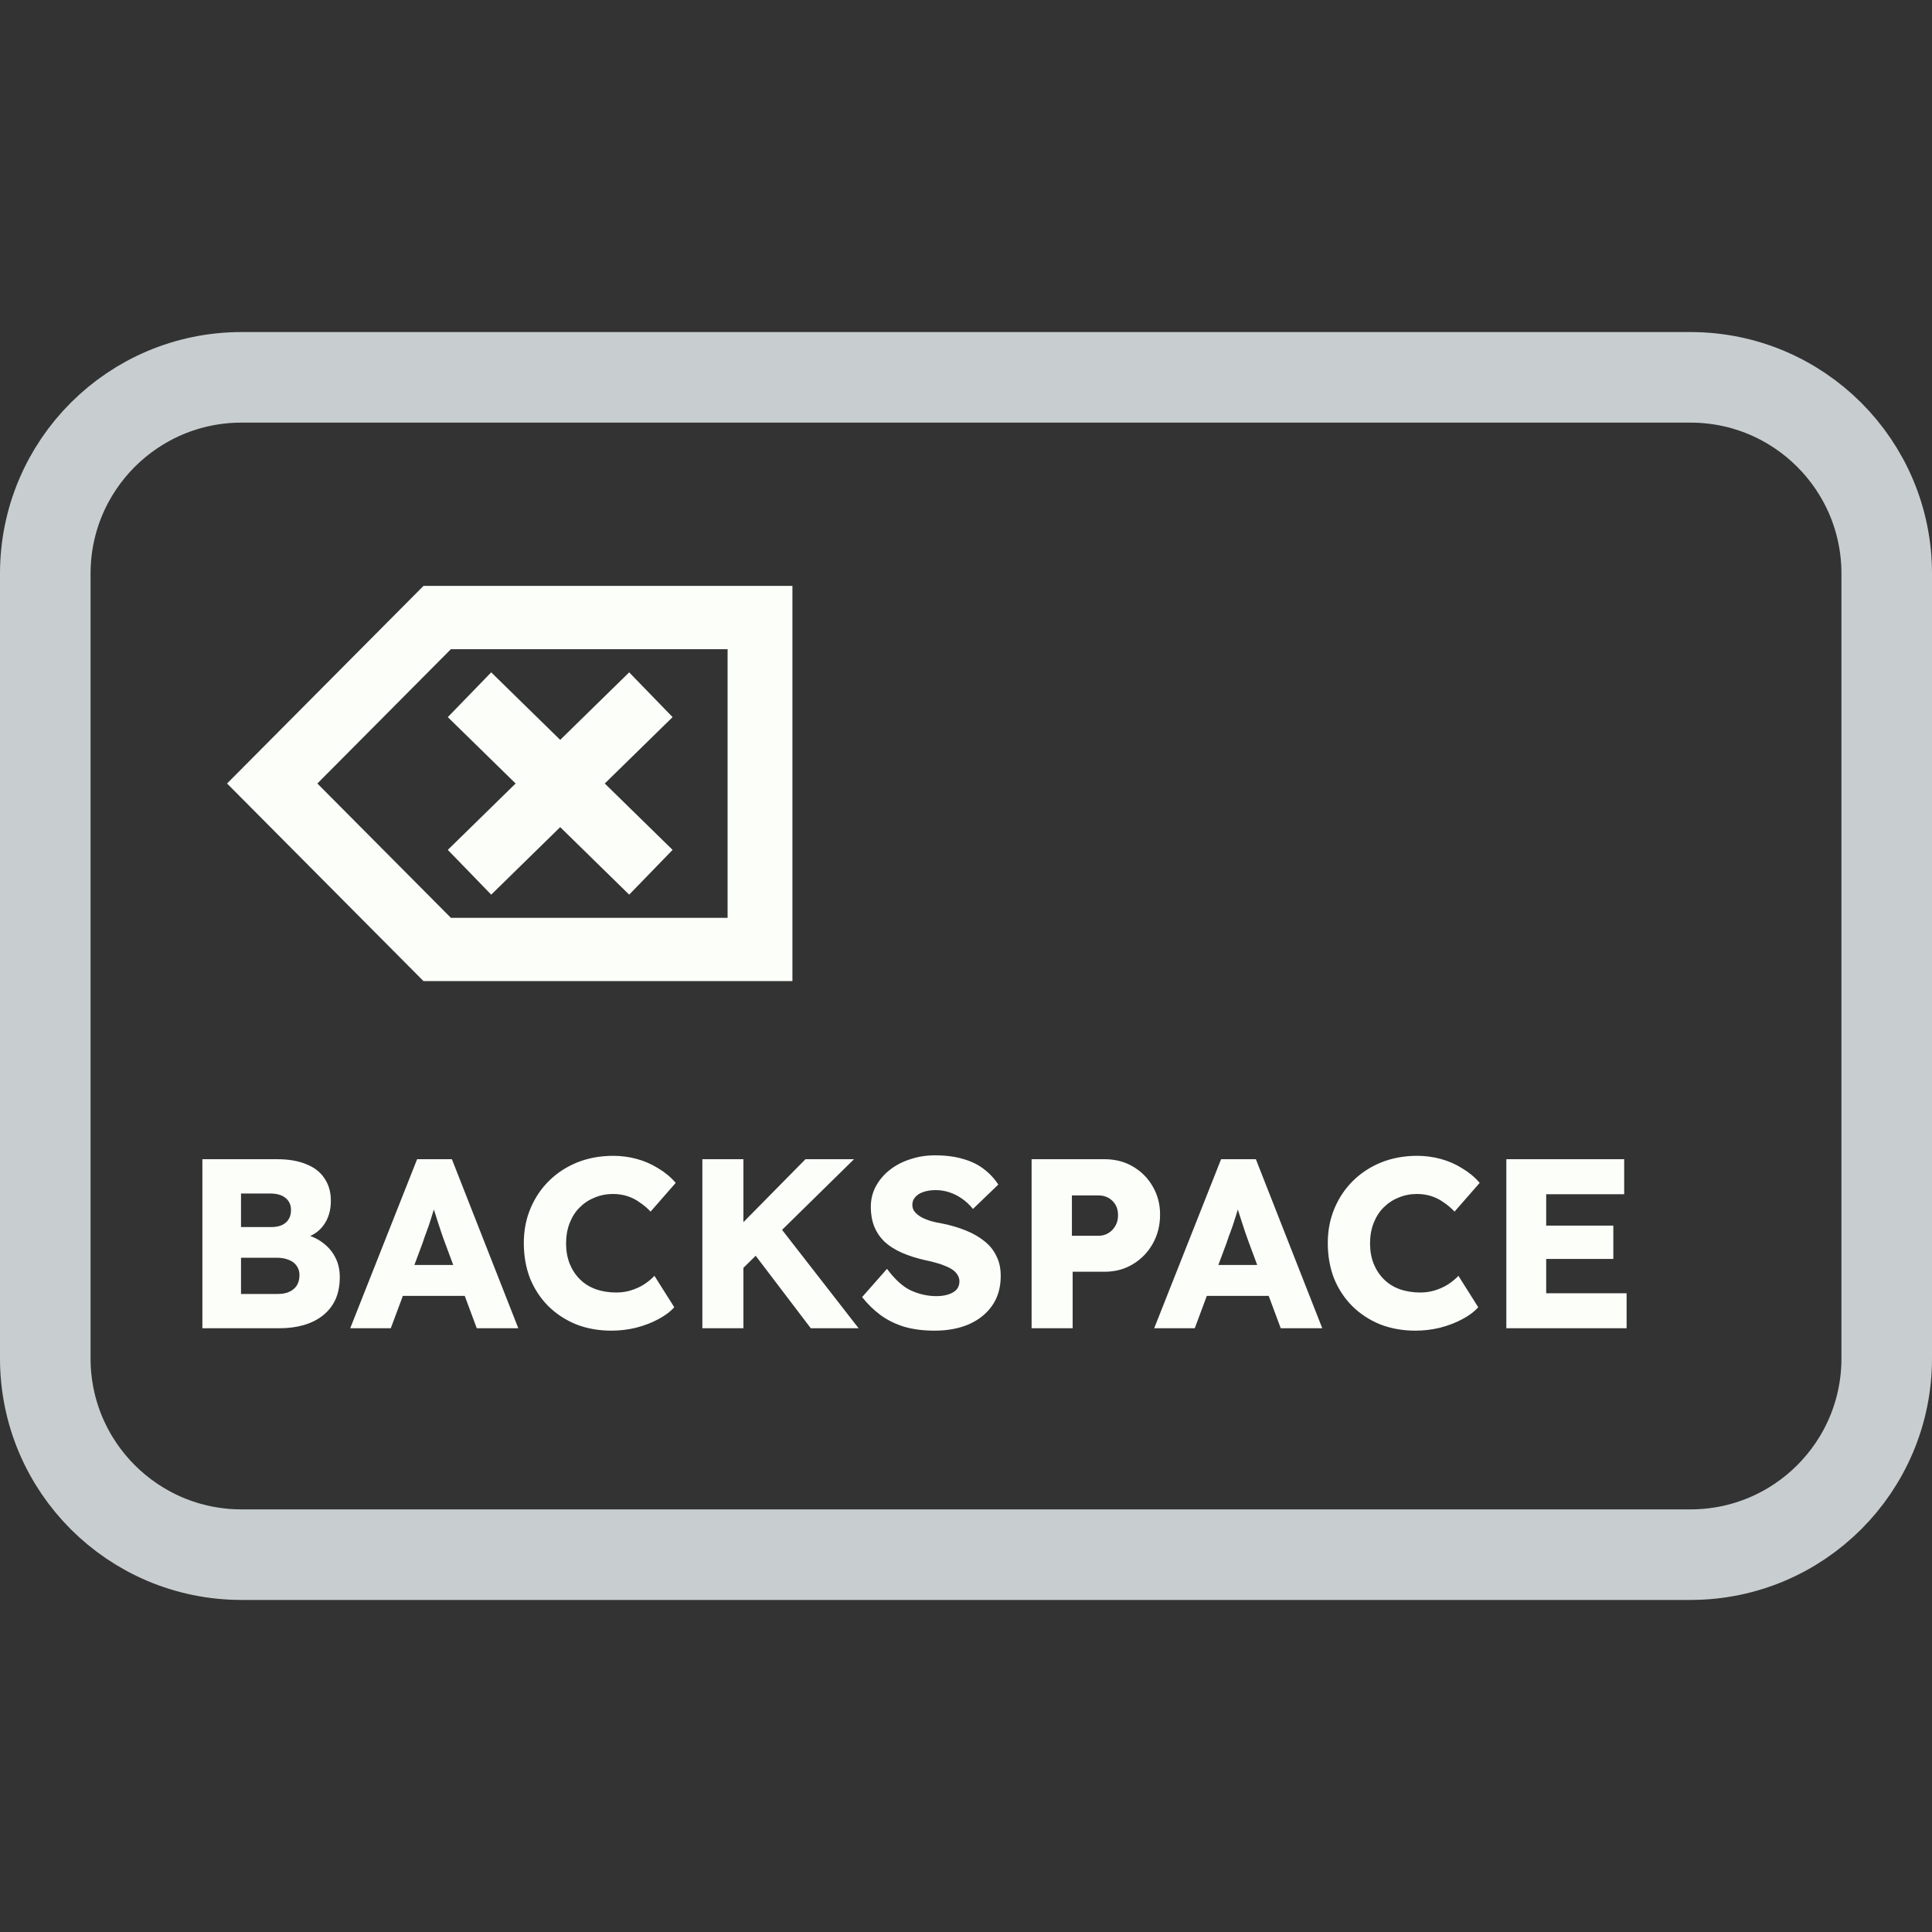 <svg width="128" height="128" viewBox="0 0 128 128" fill="none" xmlns="http://www.w3.org/2000/svg">
<rect x="0" y="0" width="128" height="128" fill="#333333" stroke="none"/>
<path d="M48 25H80H112C119.18 25 125 30.82 125 38V38.8V55.6V90C125 97.18 119.18 103 112 103H80H64H48H16C8.82 103 3 97.18 3 90V55.6V38C3 30.82 8.82 25 16 25H48Z" stroke="#C8CED0" stroke-width="6"/>
<path d="M13.408 88V76.8H18.352C19.12 76.8 19.771 76.912 20.304 77.136C20.837 77.349 21.237 77.664 21.504 78.08C21.781 78.485 21.92 78.976 21.92 79.552C21.92 80.192 21.76 80.731 21.44 81.168C21.131 81.605 20.677 81.899 20.08 82.048L20.048 81.744C20.549 81.851 20.981 82.037 21.344 82.304C21.717 82.571 22.005 82.901 22.208 83.296C22.411 83.68 22.512 84.117 22.512 84.608C22.512 85.173 22.416 85.669 22.224 86.096C22.032 86.512 21.755 86.864 21.392 87.152C21.029 87.44 20.603 87.653 20.112 87.792C19.632 87.931 19.099 88 18.512 88H13.408ZM15.968 85.728H18.416C18.715 85.728 18.965 85.68 19.168 85.584C19.381 85.488 19.547 85.349 19.664 85.168C19.781 84.976 19.84 84.747 19.84 84.48C19.84 84.235 19.776 84.027 19.648 83.856C19.531 83.685 19.36 83.557 19.136 83.472C18.912 83.376 18.645 83.328 18.336 83.328H15.968V85.728ZM15.968 81.296H17.968C18.245 81.296 18.48 81.253 18.672 81.168C18.875 81.072 19.024 80.944 19.12 80.784C19.227 80.613 19.28 80.411 19.28 80.176C19.28 79.835 19.163 79.568 18.928 79.376C18.693 79.173 18.341 79.072 17.872 79.072H15.968V81.296ZM23.203 88L27.635 76.8H29.939L34.339 88H31.587L29.475 82.32C29.389 82.096 29.304 81.856 29.219 81.6C29.133 81.344 29.048 81.083 28.963 80.816C28.877 80.539 28.792 80.272 28.707 80.016C28.632 79.749 28.568 79.504 28.515 79.28L28.995 79.264C28.931 79.531 28.856 79.792 28.771 80.048C28.696 80.304 28.616 80.56 28.531 80.816C28.456 81.061 28.371 81.312 28.275 81.568C28.179 81.813 28.088 82.069 28.003 82.336L25.891 88H23.203ZM25.315 85.856L26.163 83.808H31.315L32.147 85.856H25.315ZM40.512 88.16C39.669 88.16 38.89 88.021 38.176 87.744C37.472 87.456 36.858 87.056 36.336 86.544C35.813 86.021 35.408 85.408 35.12 84.704C34.842 83.989 34.704 83.205 34.704 82.352C34.704 81.52 34.853 80.752 35.152 80.048C35.45 79.344 35.861 78.736 36.384 78.224C36.917 77.701 37.541 77.296 38.256 77.008C38.981 76.72 39.77 76.576 40.624 76.576C41.157 76.576 41.68 76.645 42.192 76.784C42.704 76.923 43.178 77.131 43.616 77.408C44.064 77.675 44.448 77.995 44.768 78.368L43.104 80.272C42.88 80.037 42.64 79.835 42.384 79.664C42.138 79.483 41.866 79.344 41.568 79.248C41.269 79.152 40.949 79.104 40.608 79.104C40.181 79.104 39.776 79.184 39.392 79.344C39.018 79.493 38.688 79.712 38.4 80C38.122 80.277 37.904 80.619 37.744 81.024C37.584 81.429 37.504 81.883 37.504 82.384C37.504 82.875 37.584 83.323 37.744 83.728C37.904 84.123 38.128 84.464 38.416 84.752C38.704 85.04 39.05 85.259 39.456 85.408C39.872 85.557 40.33 85.632 40.832 85.632C41.173 85.632 41.498 85.584 41.808 85.488C42.117 85.392 42.4 85.264 42.656 85.104C42.922 84.933 43.157 84.741 43.36 84.528L44.672 86.608C44.405 86.907 44.048 87.173 43.6 87.408C43.162 87.643 42.672 87.829 42.128 87.968C41.594 88.096 41.056 88.16 40.512 88.16ZM48.517 84.72L47.813 82.432L53.365 76.8H56.581L48.517 84.72ZM46.533 88V76.8H49.253V88H46.533ZM53.717 88L49.557 82.528L51.397 80.944L56.885 88H53.717ZM61.917 88.16C61.181 88.16 60.514 88.075 59.917 87.904C59.33 87.723 58.807 87.467 58.349 87.136C57.89 86.795 57.48 86.395 57.117 85.936L58.765 84.064C59.298 84.779 59.831 85.259 60.365 85.504C60.909 85.749 61.469 85.872 62.045 85.872C62.333 85.872 62.594 85.835 62.829 85.76C63.063 85.685 63.245 85.579 63.373 85.44C63.501 85.291 63.565 85.109 63.565 84.896C63.565 84.736 63.522 84.592 63.437 84.464C63.362 84.336 63.255 84.224 63.117 84.128C62.978 84.032 62.813 83.947 62.621 83.872C62.429 83.787 62.226 83.717 62.013 83.664C61.8 83.6 61.581 83.547 61.357 83.504C60.738 83.365 60.2 83.195 59.741 82.992C59.282 82.789 58.898 82.544 58.589 82.256C58.29 81.957 58.066 81.621 57.917 81.248C57.767 80.864 57.693 80.437 57.693 79.968C57.693 79.467 57.805 79.008 58.029 78.592C58.264 78.165 58.573 77.803 58.957 77.504C59.352 77.195 59.805 76.96 60.317 76.8C60.829 76.629 61.362 76.544 61.917 76.544C62.653 76.544 63.282 76.624 63.805 76.784C64.338 76.933 64.791 77.152 65.165 77.44C65.549 77.728 65.874 78.075 66.141 78.48L64.461 80.096C64.237 79.819 63.992 79.589 63.725 79.408C63.469 79.227 63.191 79.088 62.893 78.992C62.605 78.896 62.306 78.848 61.997 78.848C61.677 78.848 61.4 78.891 61.165 78.976C60.941 79.051 60.765 79.163 60.637 79.312C60.509 79.451 60.445 79.621 60.445 79.824C60.445 80.005 60.498 80.16 60.605 80.288C60.712 80.416 60.855 80.533 61.037 80.64C61.218 80.736 61.426 80.821 61.661 80.896C61.895 80.96 62.141 81.013 62.397 81.056C62.983 81.173 63.511 81.328 63.981 81.52C64.461 81.712 64.871 81.947 65.213 82.224C65.565 82.501 65.832 82.832 66.013 83.216C66.205 83.589 66.301 84.027 66.301 84.528C66.301 85.307 66.109 85.968 65.725 86.512C65.352 87.045 64.834 87.456 64.173 87.744C63.522 88.021 62.77 88.16 61.917 88.16ZM68.346 88V76.8H73.177C73.882 76.8 74.505 76.96 75.049 77.28C75.604 77.6 76.041 78.037 76.362 78.592C76.692 79.147 76.858 79.771 76.858 80.464C76.858 81.189 76.692 81.84 76.362 82.416C76.041 82.981 75.604 83.429 75.049 83.76C74.505 84.091 73.882 84.256 73.177 84.256H71.066V88H68.346ZM71.017 81.872H72.793C73.028 81.872 73.242 81.813 73.433 81.696C73.626 81.579 73.78 81.419 73.897 81.216C74.015 81.013 74.073 80.779 74.073 80.512C74.073 80.235 74.015 80 73.897 79.808C73.78 79.616 73.626 79.467 73.433 79.36C73.242 79.253 73.028 79.2 72.793 79.2H71.017V81.872ZM76.468 88L80.9 76.8H83.204L87.604 88H84.852L82.74 82.32C82.655 82.096 82.57 81.856 82.484 81.6C82.399 81.344 82.314 81.083 82.228 80.816C82.143 80.539 82.058 80.272 81.972 80.016C81.898 79.749 81.834 79.504 81.78 79.28L82.26 79.264C82.196 79.531 82.122 79.792 82.036 80.048C81.962 80.304 81.882 80.56 81.796 80.816C81.722 81.061 81.636 81.312 81.54 81.568C81.444 81.813 81.354 82.069 81.268 82.336L79.156 88H76.468ZM78.58 85.856L79.428 83.808H84.58L85.412 85.856H78.58ZM93.777 88.16C92.935 88.16 92.156 88.021 91.441 87.744C90.737 87.456 90.124 87.056 89.601 86.544C89.079 86.021 88.673 85.408 88.385 84.704C88.108 83.989 87.969 83.205 87.969 82.352C87.969 81.52 88.119 80.752 88.417 80.048C88.716 79.344 89.127 78.736 89.649 78.224C90.183 77.701 90.807 77.296 91.521 77.008C92.247 76.72 93.036 76.576 93.889 76.576C94.423 76.576 94.945 76.645 95.457 76.784C95.969 76.923 96.444 77.131 96.881 77.408C97.329 77.675 97.713 77.995 98.033 78.368L96.369 80.272C96.145 80.037 95.905 79.835 95.649 79.664C95.404 79.483 95.132 79.344 94.833 79.248C94.535 79.152 94.215 79.104 93.873 79.104C93.447 79.104 93.041 79.184 92.657 79.344C92.284 79.493 91.953 79.712 91.665 80C91.388 80.277 91.169 80.619 91.009 81.024C90.849 81.429 90.769 81.883 90.769 82.384C90.769 82.875 90.849 83.323 91.009 83.728C91.169 84.123 91.393 84.464 91.681 84.752C91.969 85.04 92.316 85.259 92.721 85.408C93.137 85.557 93.596 85.632 94.097 85.632C94.439 85.632 94.764 85.584 95.073 85.488C95.383 85.392 95.665 85.264 95.921 85.104C96.188 84.933 96.423 84.741 96.625 84.528L97.937 86.608C97.671 86.907 97.313 87.173 96.865 87.408C96.428 87.643 95.937 87.829 95.393 87.968C94.86 88.096 94.321 88.16 93.777 88.16ZM99.799 88V76.8H107.607V79.12H102.439V85.68H107.767V88H99.799ZM101.079 83.408V81.2H106.887V83.408H101.079Z" fill="#FBFEF9"/>
<path d="M28.057 65L15.043 51.909L28.057 38.818H52.5V65H28.057ZM29.872 60.807H48.205V43.011H29.872L21.026 51.909L29.872 60.807ZM44.561 56.307L41.685 59.273L29.668 47.511L32.544 44.545L44.561 56.307ZM32.544 59.273L29.668 56.307L41.685 44.545L44.561 47.511L32.544 59.273Z" fill="#FBFEF9"/>
</svg>
